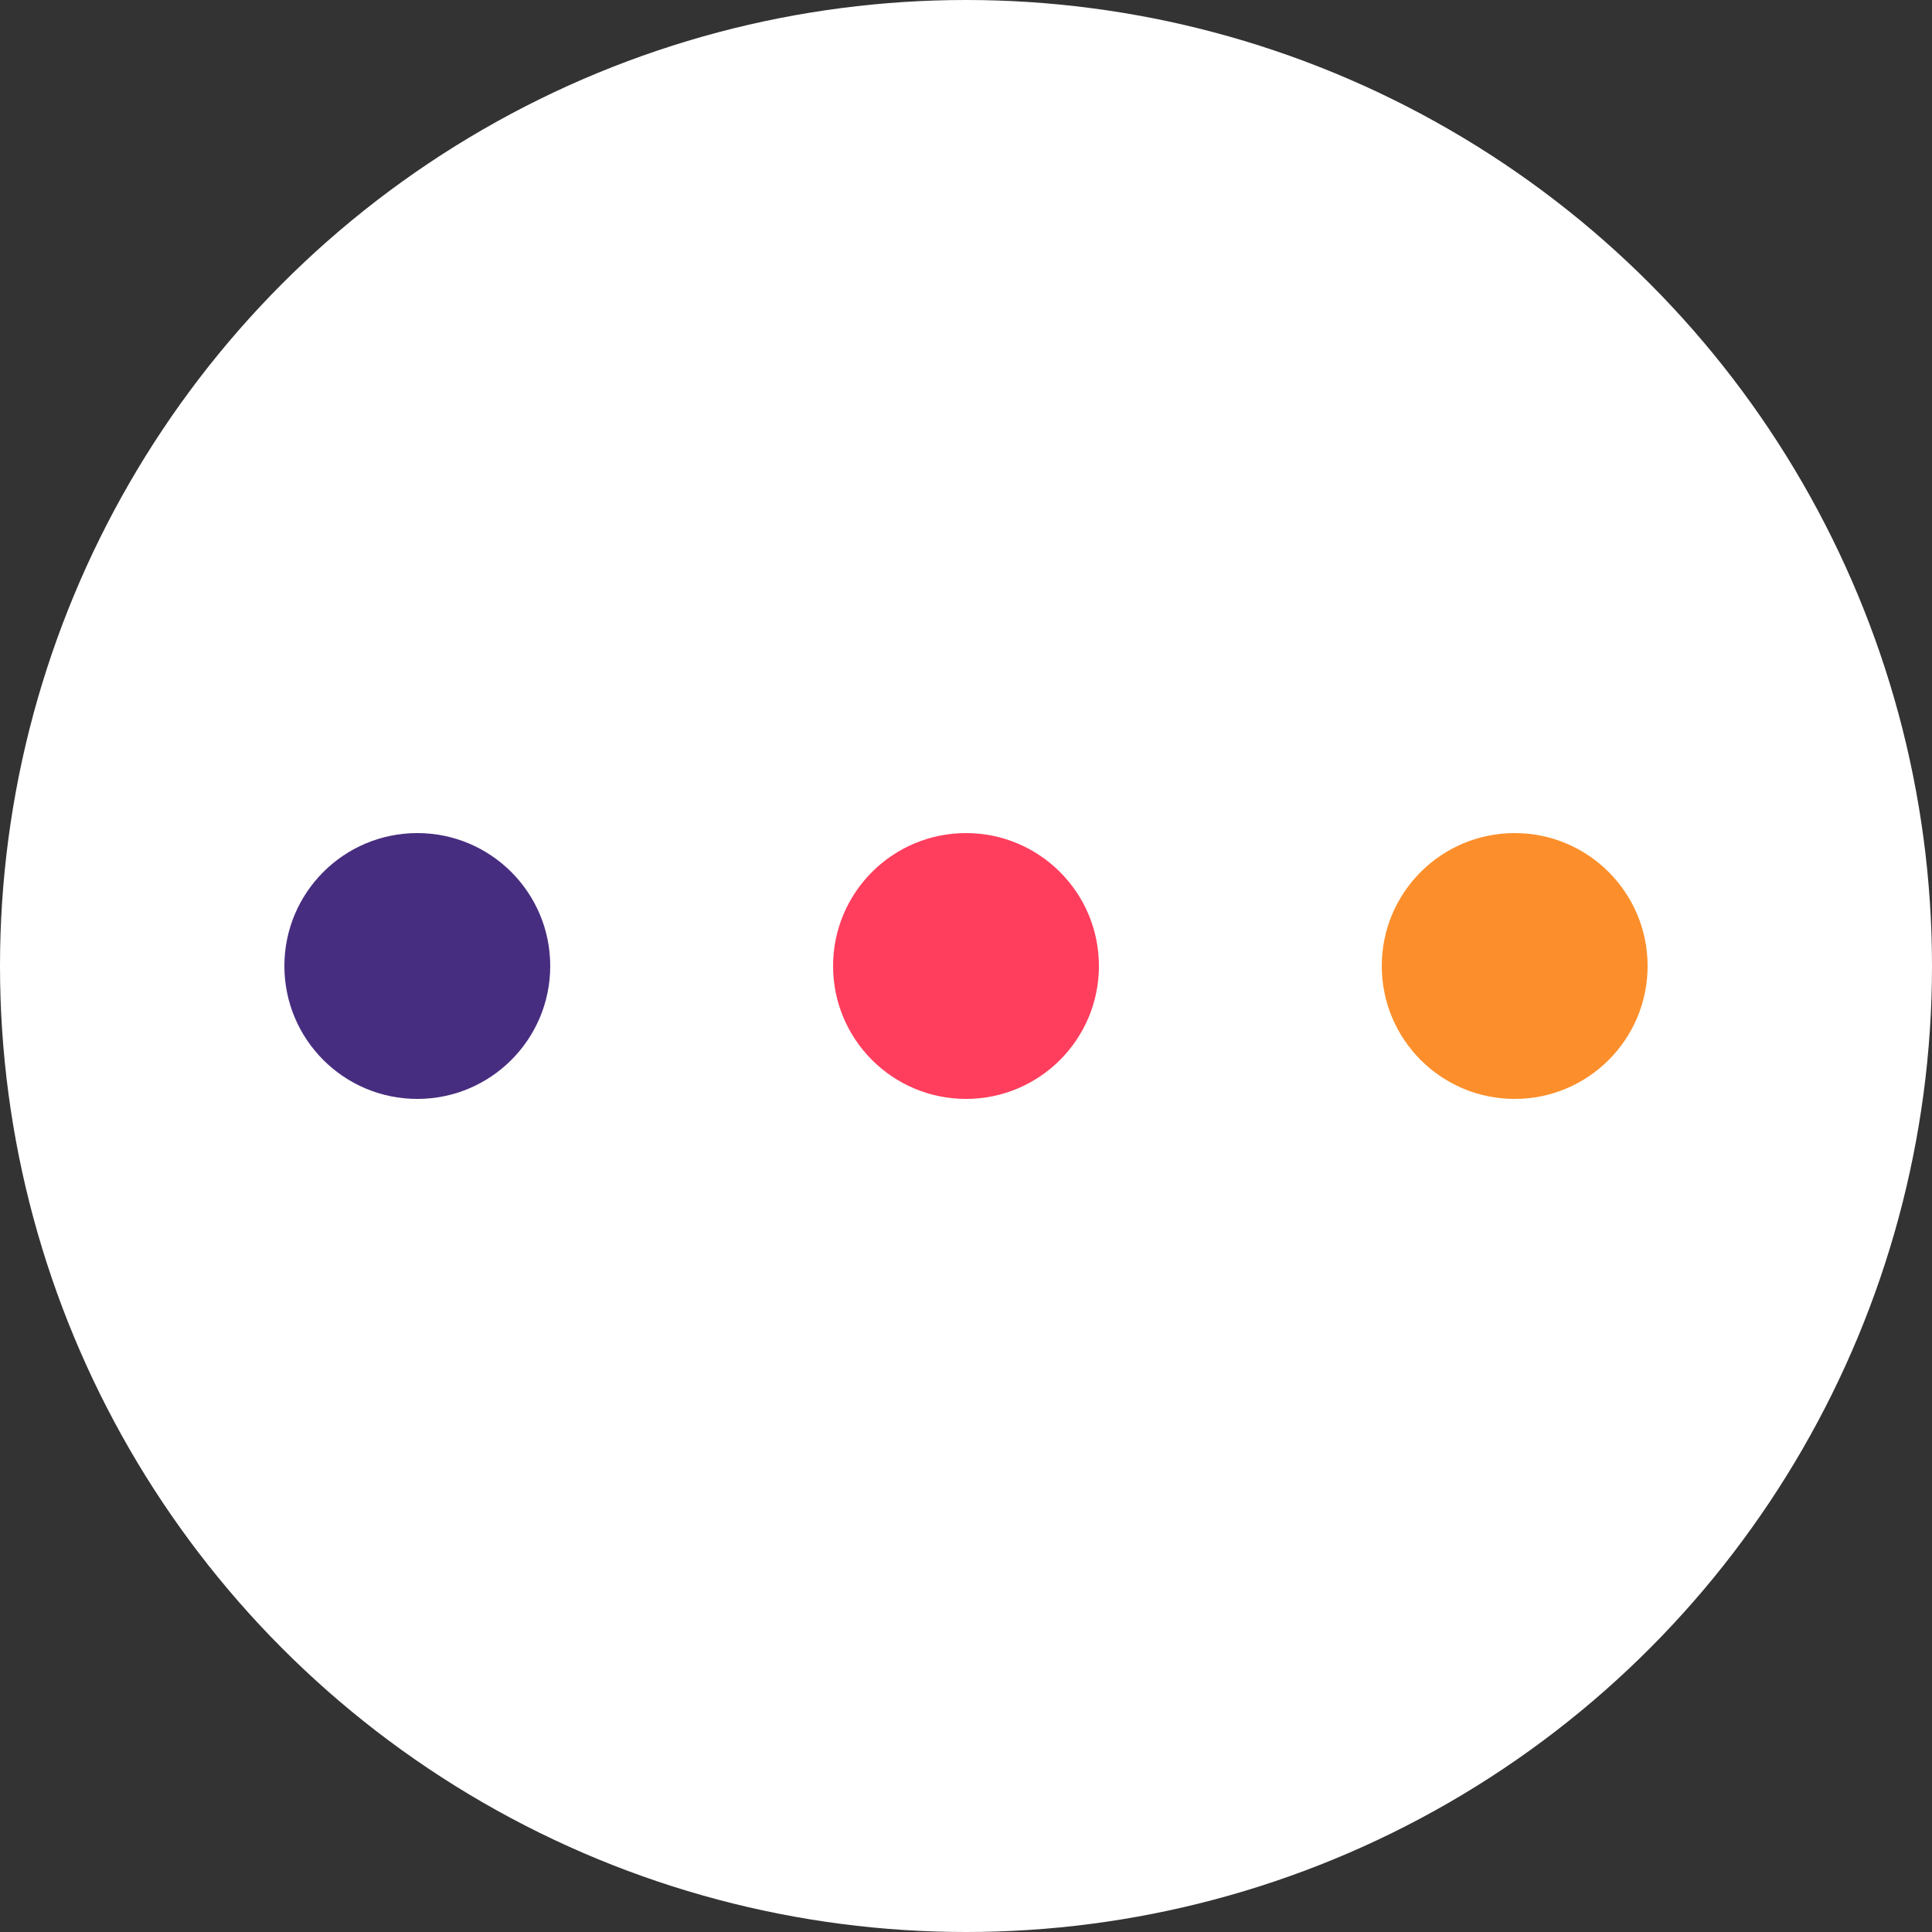 <?xml version="1.0" encoding="utf-8"?>
<!-- Generator: Adobe Illustrator 25.4.1, SVG Export Plug-In . SVG Version: 6.00 Build 0)  -->
<svg version="1.1" id="Layer_1" xmlns="http://www.w3.org/2000/svg" xmlns:xlink="http://www.w3.org/1999/xlink" x="0px" y="0px"
	 viewBox="0 0 1000 1000" style="enable-background:new 0 0 1000 1000;" xml:space="preserve">
<rect x="0" y="0" width="1000" height="1000" fill="#333333" stroke="none"/>
<style type="text/css">
	.st0{fill:#FFFFFF;}
	.st1{fill:#472D7F;}
	.st2{fill:#FF3E5D;}
	.st3{fill:#FC8F2B;}
</style>
<circle class="st0" cx="500" cy="500" r="500"/>
<circle class="st1" cx="216" cy="500" r="68.8"/>
<circle class="st2" cx="500" cy="500" r="68.8"/>
<circle class="st3" cx="784" cy="500" r="68.8"/>
</svg>
